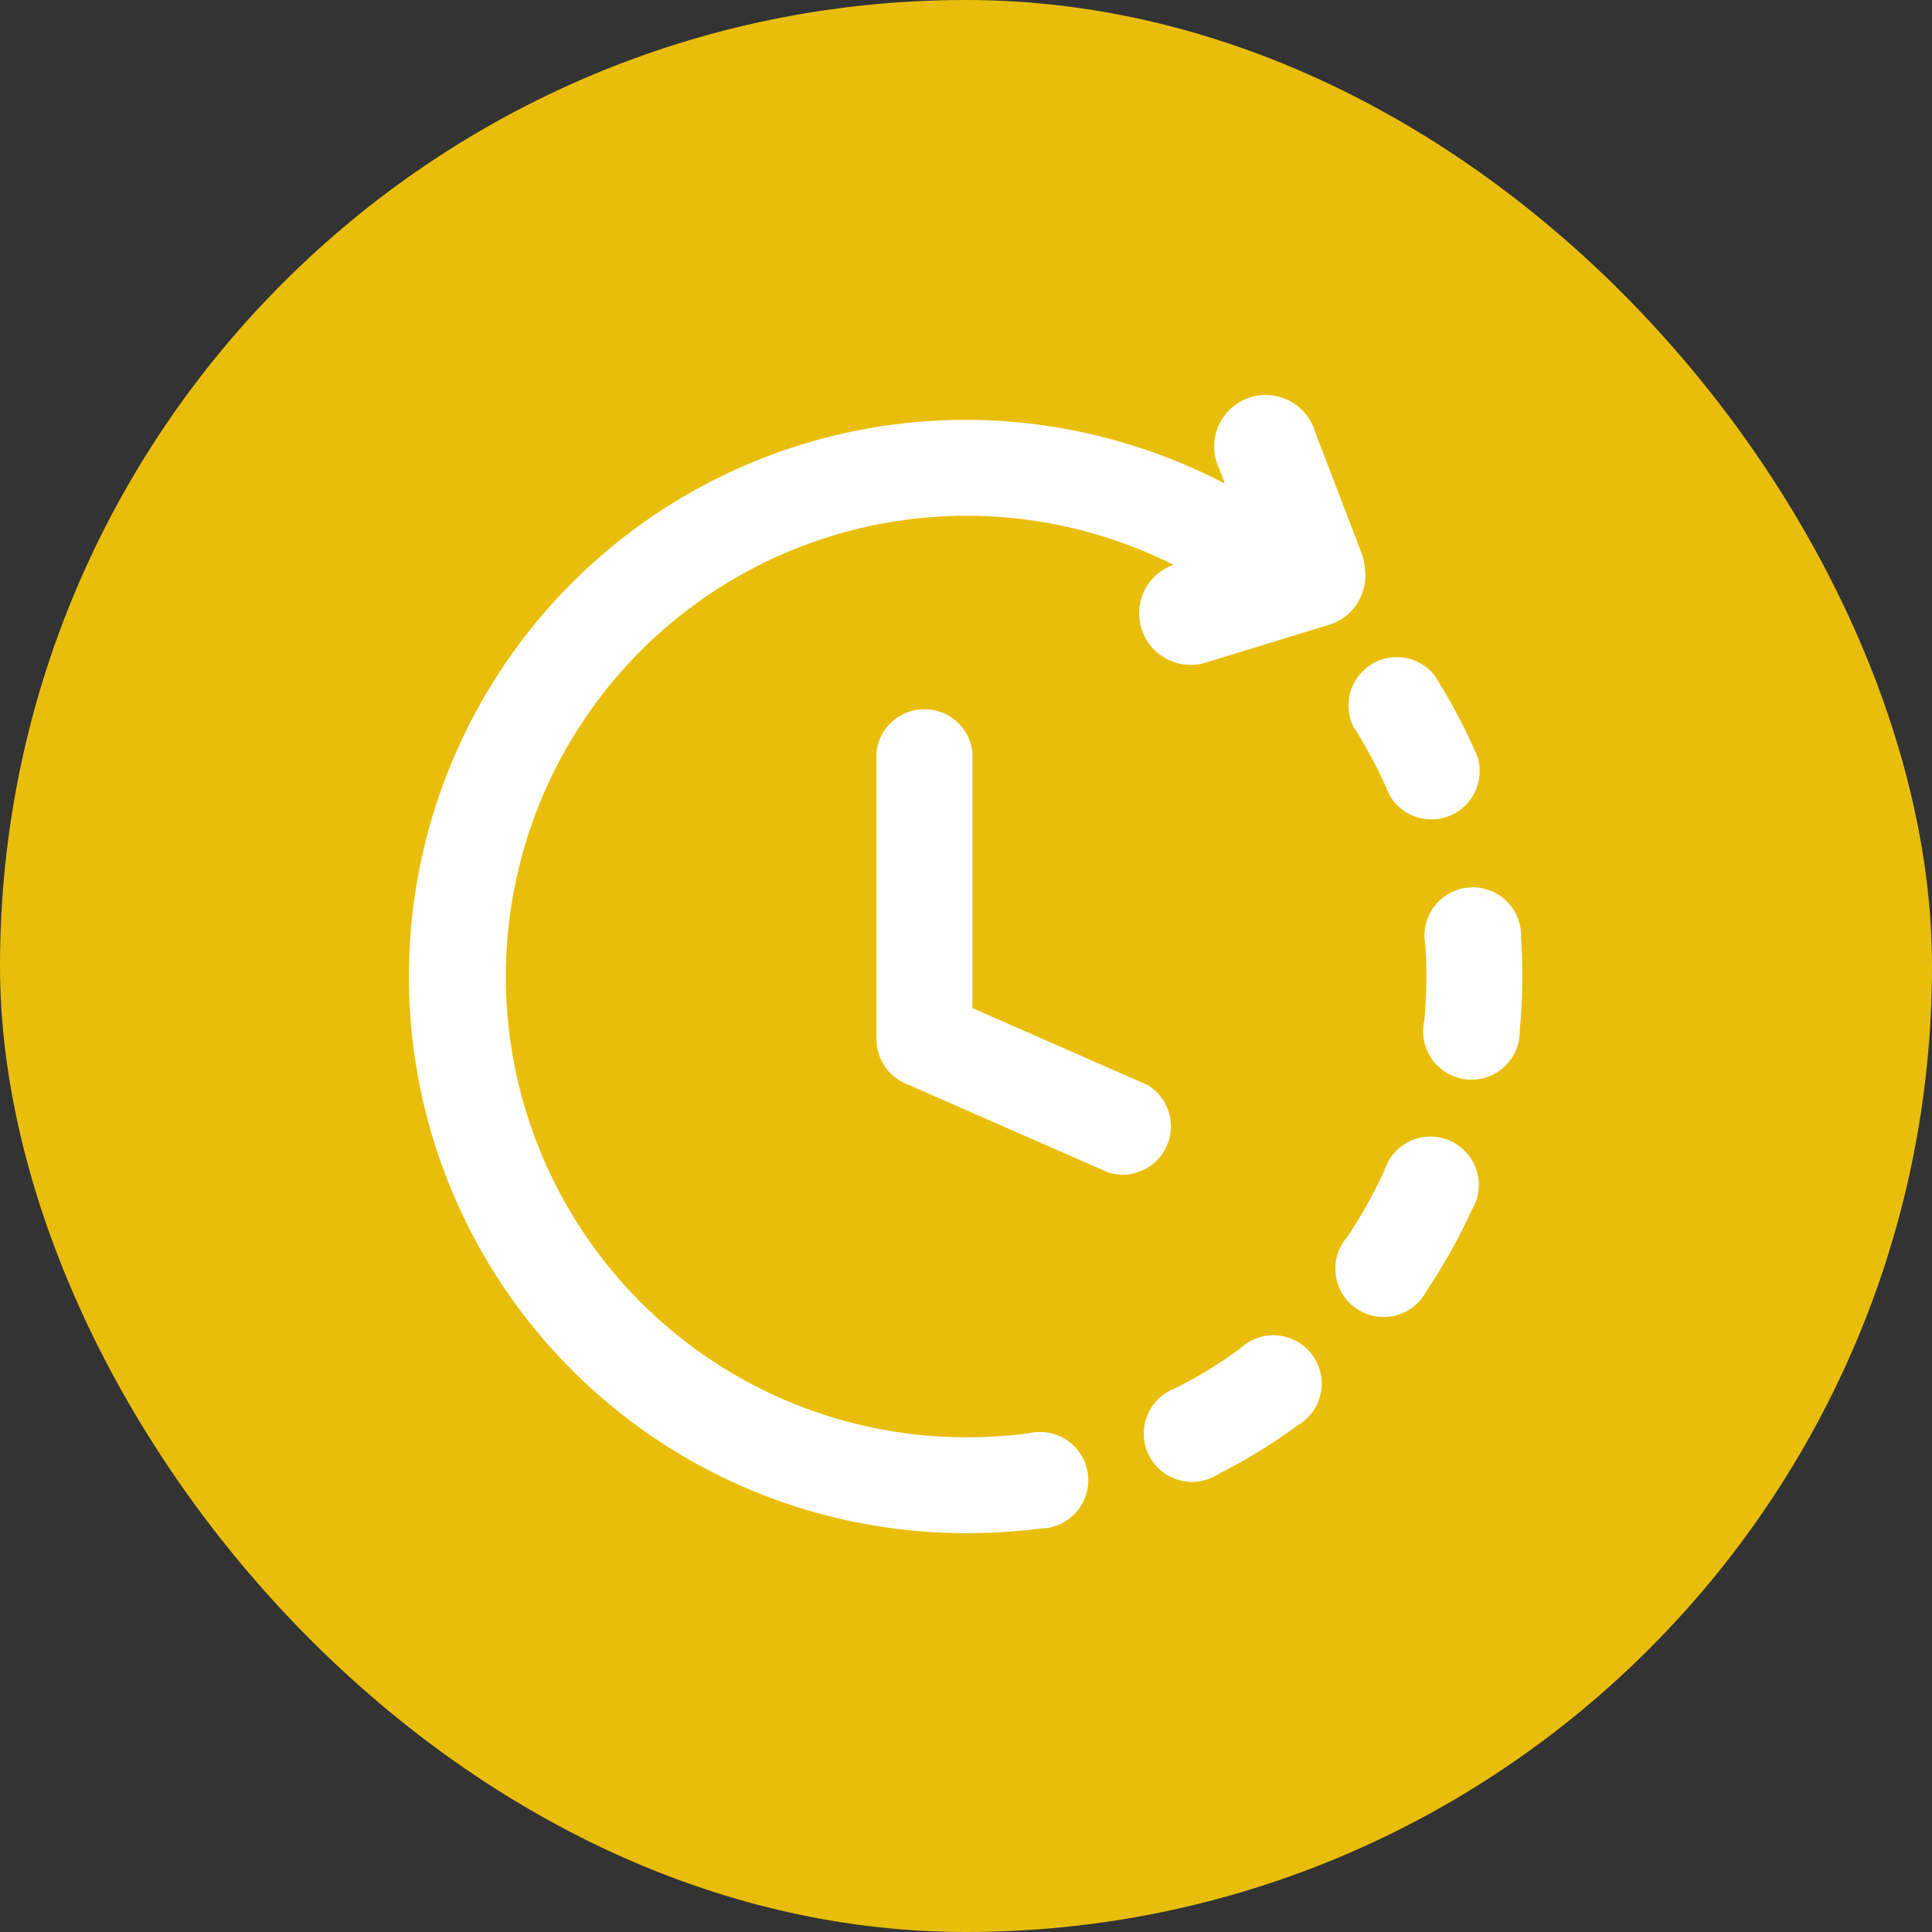 <svg xmlns="http://www.w3.org/2000/svg" width="18" height="18" viewBox="0 0 18 18">
  <rect x="0" y="0" width="18" height="18" fill="#333333" stroke="none"/>
  <g id="pending-icon" transform="translate(-363 -1083)">
    <rect id="Rectangle_2923" data-name="Rectangle 2923" width="18" height="18" rx="9" transform="translate(363 1083)" fill="#e9be0a"/>
    <path id="pending" d="M5.722,9.638a.4.4,0,1,1,.1.787,5.333,5.333,0,0,1-1.039.031A5.136,5.136,0,1,1,6.564.4,5.1,5.1,0,0,1,7.64.848l-.1-.265a.43.43,0,1,1,.8-.306L8.771,1.4A.438.438,0,0,1,8.8,1.53a.429.429,0,0,1-.3.478l-1.146.351A.429.429,0,1,1,7.1,1.538L7.2,1.509A4.343,4.343,0,1,0,4.8,9.662a4.536,4.536,0,0,0,.92-.024ZM4.35,3.243a.4.4,0,0,1,.794,0V5.659L6.8,6.386a.4.4,0,0,1-.32.726L4.607,6.29a.4.4,0,0,1-.257-.372V3.243ZM7.105,9.214a.4.4,0,1,0,.359.708,5.064,5.064,0,0,0,.732-.45.4.4,0,1,0-.473-.638A4.258,4.258,0,0,1,7.105,9.214ZM8.724,7.791a.4.4,0,1,0,.659.442,5.155,5.155,0,0,0,.419-.75.4.4,0,1,0-.723-.327A4.349,4.349,0,0,1,8.724,7.791Zm.729-2.036a.4.4,0,1,0,.79.075,5.249,5.249,0,0,0,.012-.858.4.4,0,1,0-.792.056,4.432,4.432,0,0,1-.01.728ZM9.125,3.621a.4.4,0,0,0,.729-.314,5.146,5.146,0,0,0-.4-.758.4.4,0,0,0-.667.43A4.333,4.333,0,0,1,9.125,3.621Z" transform="translate(366.866 1086.766)" fill="#fff" stroke="#fff" stroke-width="0.1"/>
  </g>
</svg>
